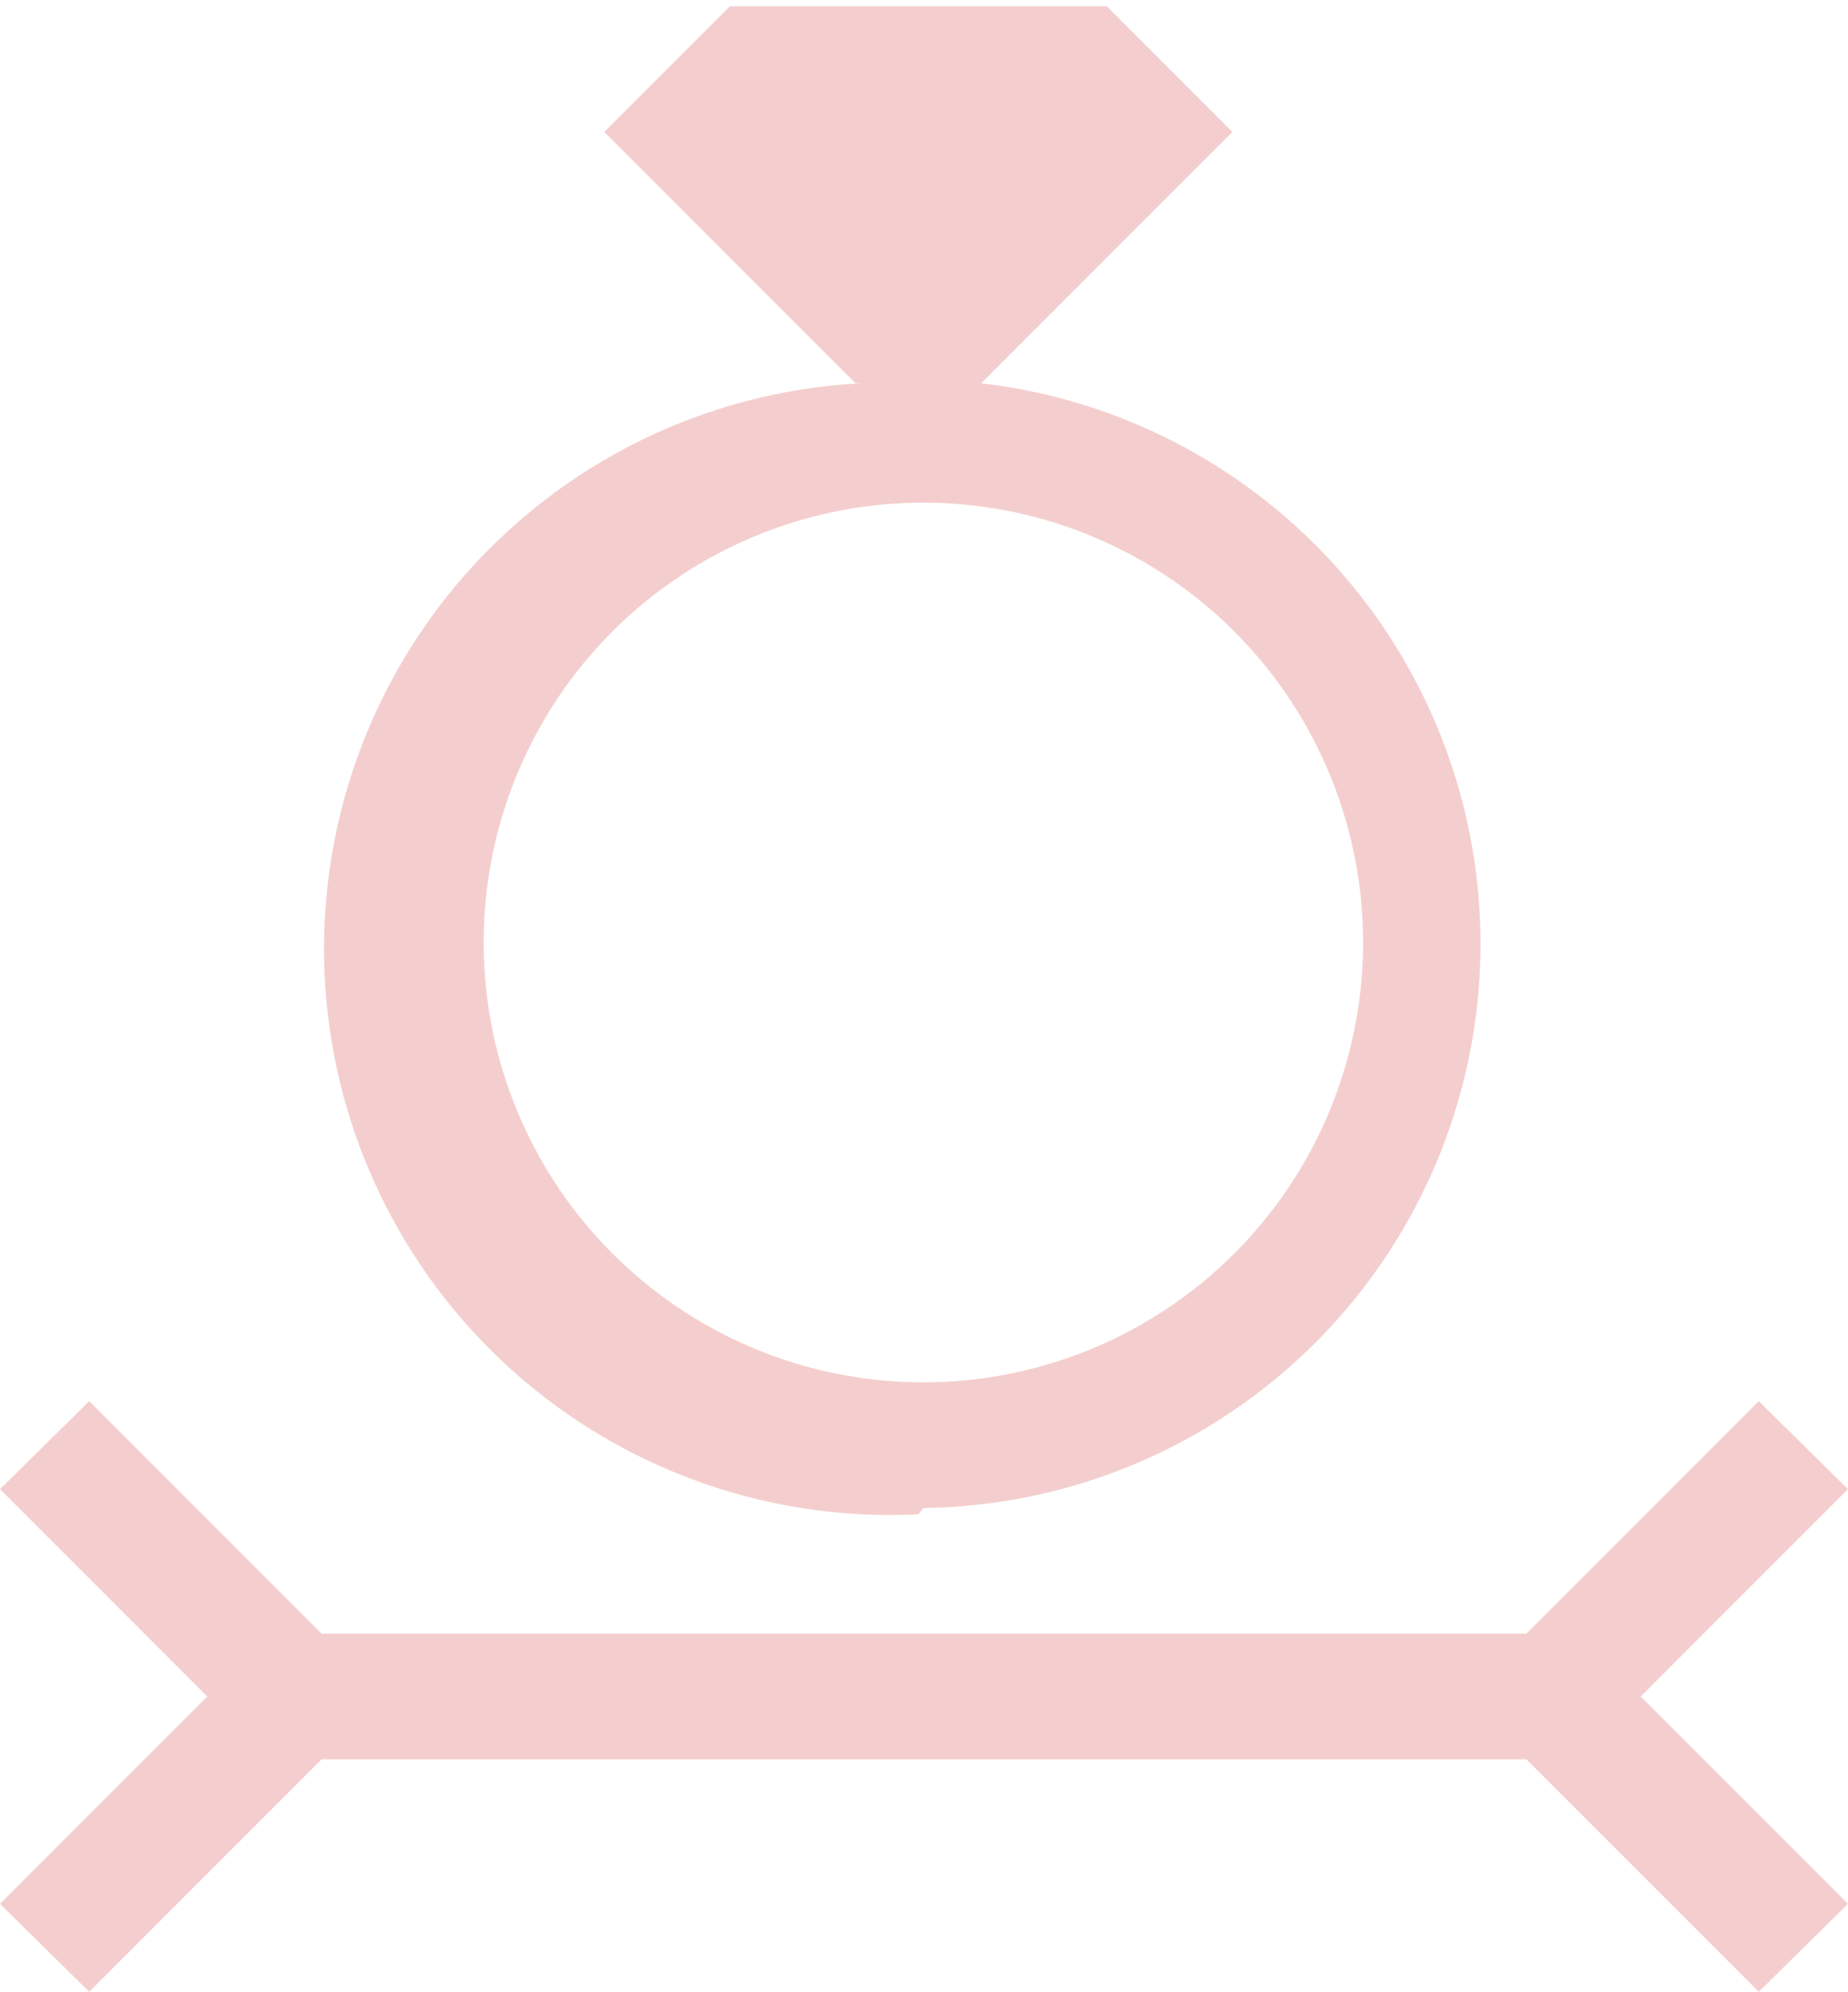 <svg xmlns="http://www.w3.org/2000/svg" viewBox="0 0 14.71 15.85"><g data-name="Layer 2"><path d="M7.35 12a4.49 4.49 0 00.46-8.95l2-2-1-1h-3l-1 1 2 2h.05a4.49 4.49 0 00.45 9zm0-8a3.5 3.5 0 11-3.5 3.5A3.5 3.5 0 017.35 4zm5.71 9.5l1.65 1.65-.71.7L12.15 14H2.56L.71 15.85l-.71-.7 1.65-1.65L0 11.85l.71-.7L2.56 13h9.59L14 11.15l.71.7z" fill="#f4cece" data-name="Layer 1"/></g></svg>